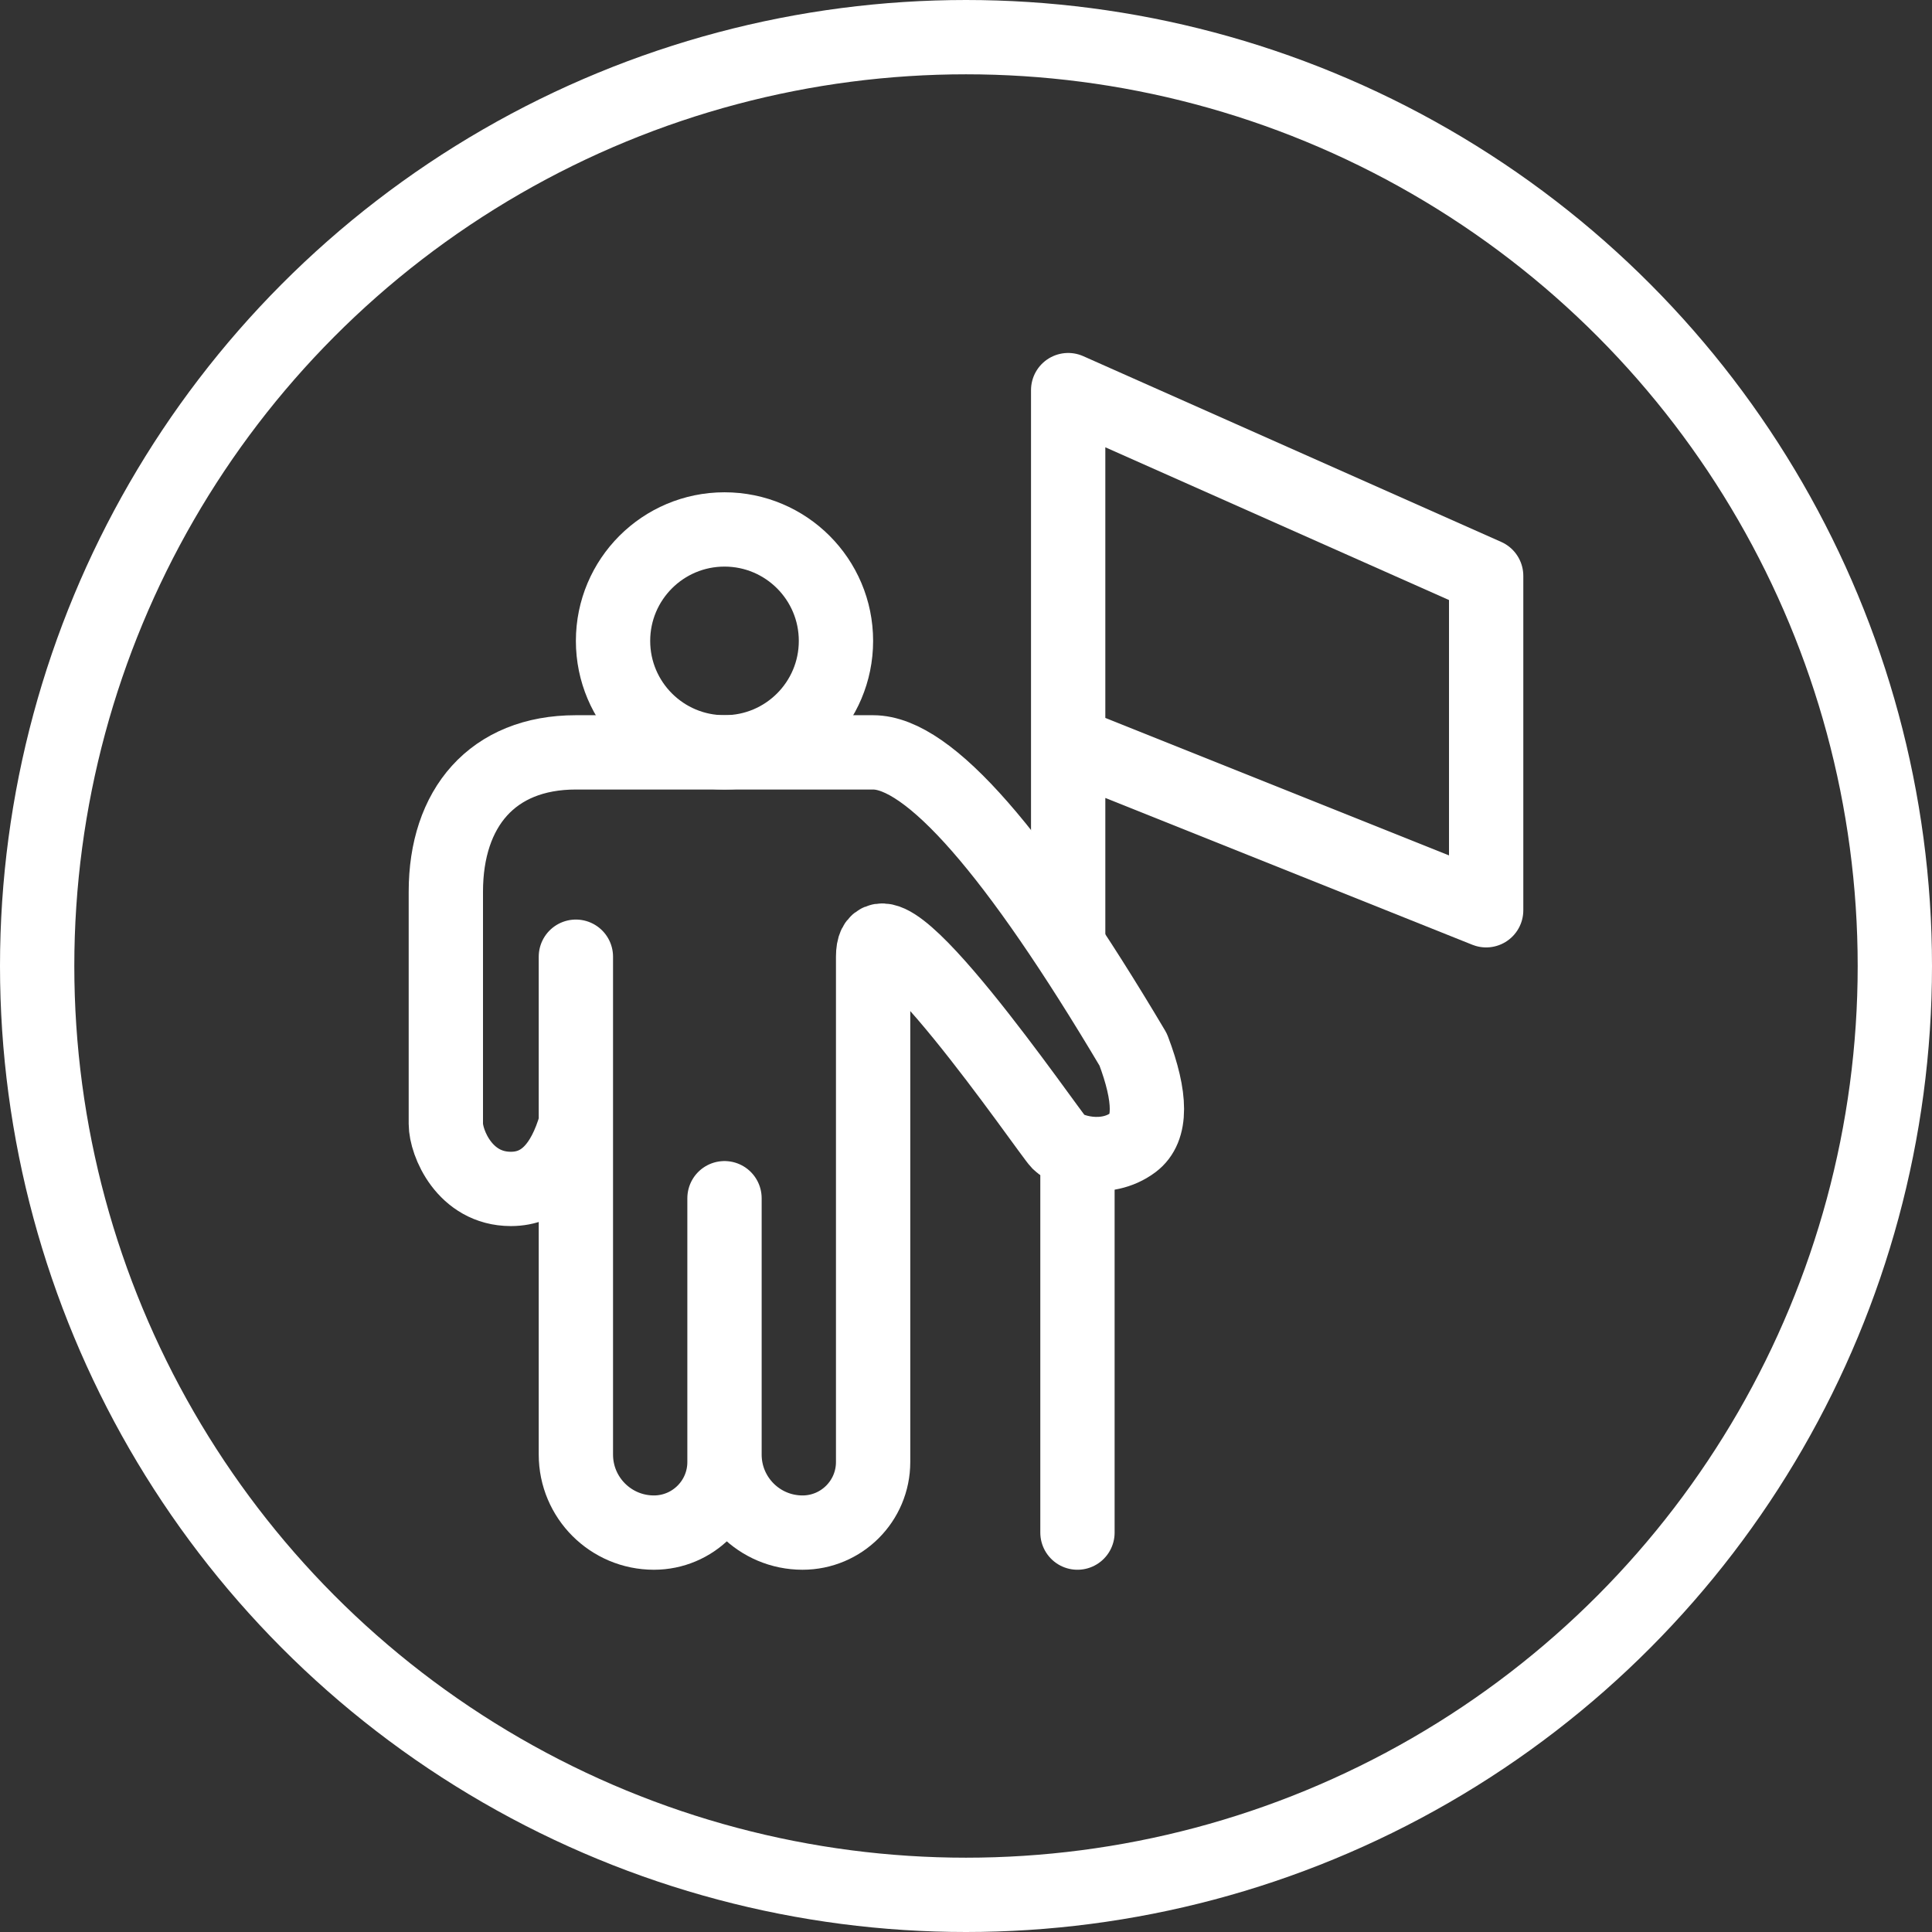 <?xml version="1.0" encoding="UTF-8"?>
<svg width="104px" height="104px" viewBox="0 0 104 104" version="1.1" xmlns="http://www.w3.org/2000/svg" xmlns:xlink="http://www.w3.org/1999/xlink">
    <rect x="0" y="0" width="104" height="104" fill="#333333" stroke="none"/>
    <!-- Generator: Sketch 59.1 (86144) - https://sketch.com -->
    <title>culture-independent</title>
    <desc>Created with Sketch.</desc>
    <g id="Symbols" stroke="none" stroke-width="1" fill="none" fill-rule="evenodd">
        <g id="Home-icons-Copy" transform="translate(-142, -641)" stroke="#FFFFFF" stroke-width="4">
            <g id="independent" transform="translate(144, 643)">
                <circle id="Oval" cx="50" cy="50" r="50"></circle>
                <g id="flag" transform="translate(22, 19)">
                    <path d="M7,19.5 C9.222,19.5 11.889,19.5 15,19.5 C17.333,19.5 20,19.5 23,19.5 C26,19.5 30.667,24.833 37,35.5 C37.985,38.094 37.985,39.761 37,40.5 C35.522,41.608 33.5,41 33,40.5 C32.5,40 23,26.073 23,30.5 C23,31.167 23,34.333 23,40 L23,57.7 C23,59.799 21.299,61.5 19.2,61.5 C19.2,61.5 19.2,61.5 19.2,61.5 C19.2,61.5 19.2,61.5 19.2,61.5 C16.88,61.5 15,59.62 15,57.3 L15,43.5 L15,57.7 C15,59.799 13.299,61.5 11.2,61.5 C11.2,61.5 11.2,61.5 11.2,61.5 C11.2,61.5 11.2,61.5 11.2,61.5 C8.88,61.5 7,59.62 7,57.3 C7,51.367 7,45.433 7,39.5 C7,38.833 7,35.833 7,30.5 L7,39.5 C6.333,41.833 5.167,43 3.5,43 C1,43 -1.77635684e-14,40.5 -1.77635684e-14,39.5 C-1.77635684e-14,38.5 -1.77635684e-14,31.5 -1.77635684e-14,27 C-1.77635684e-14,22.5 2.5,19.5 7,19.5 Z" id="Rectangle-Copy-3" stroke-linejoin="round"></path>
                    <circle id="Oval-Copy-12" cx="15" cy="13.5" r="6"></circle>
                    <line x1="34" y1="41.5" x2="34" y2="61.5" id="Line-10" stroke-linecap="round"></line>
                    <polygon id="Line-9" stroke-linecap="round" stroke-linejoin="round" points="33.5 29.5 33.5 -2.77174117e-13 56 10 56 28 33.5 19"></polygon>
                </g>
            </g>
        </g>
    </g>
</svg>
